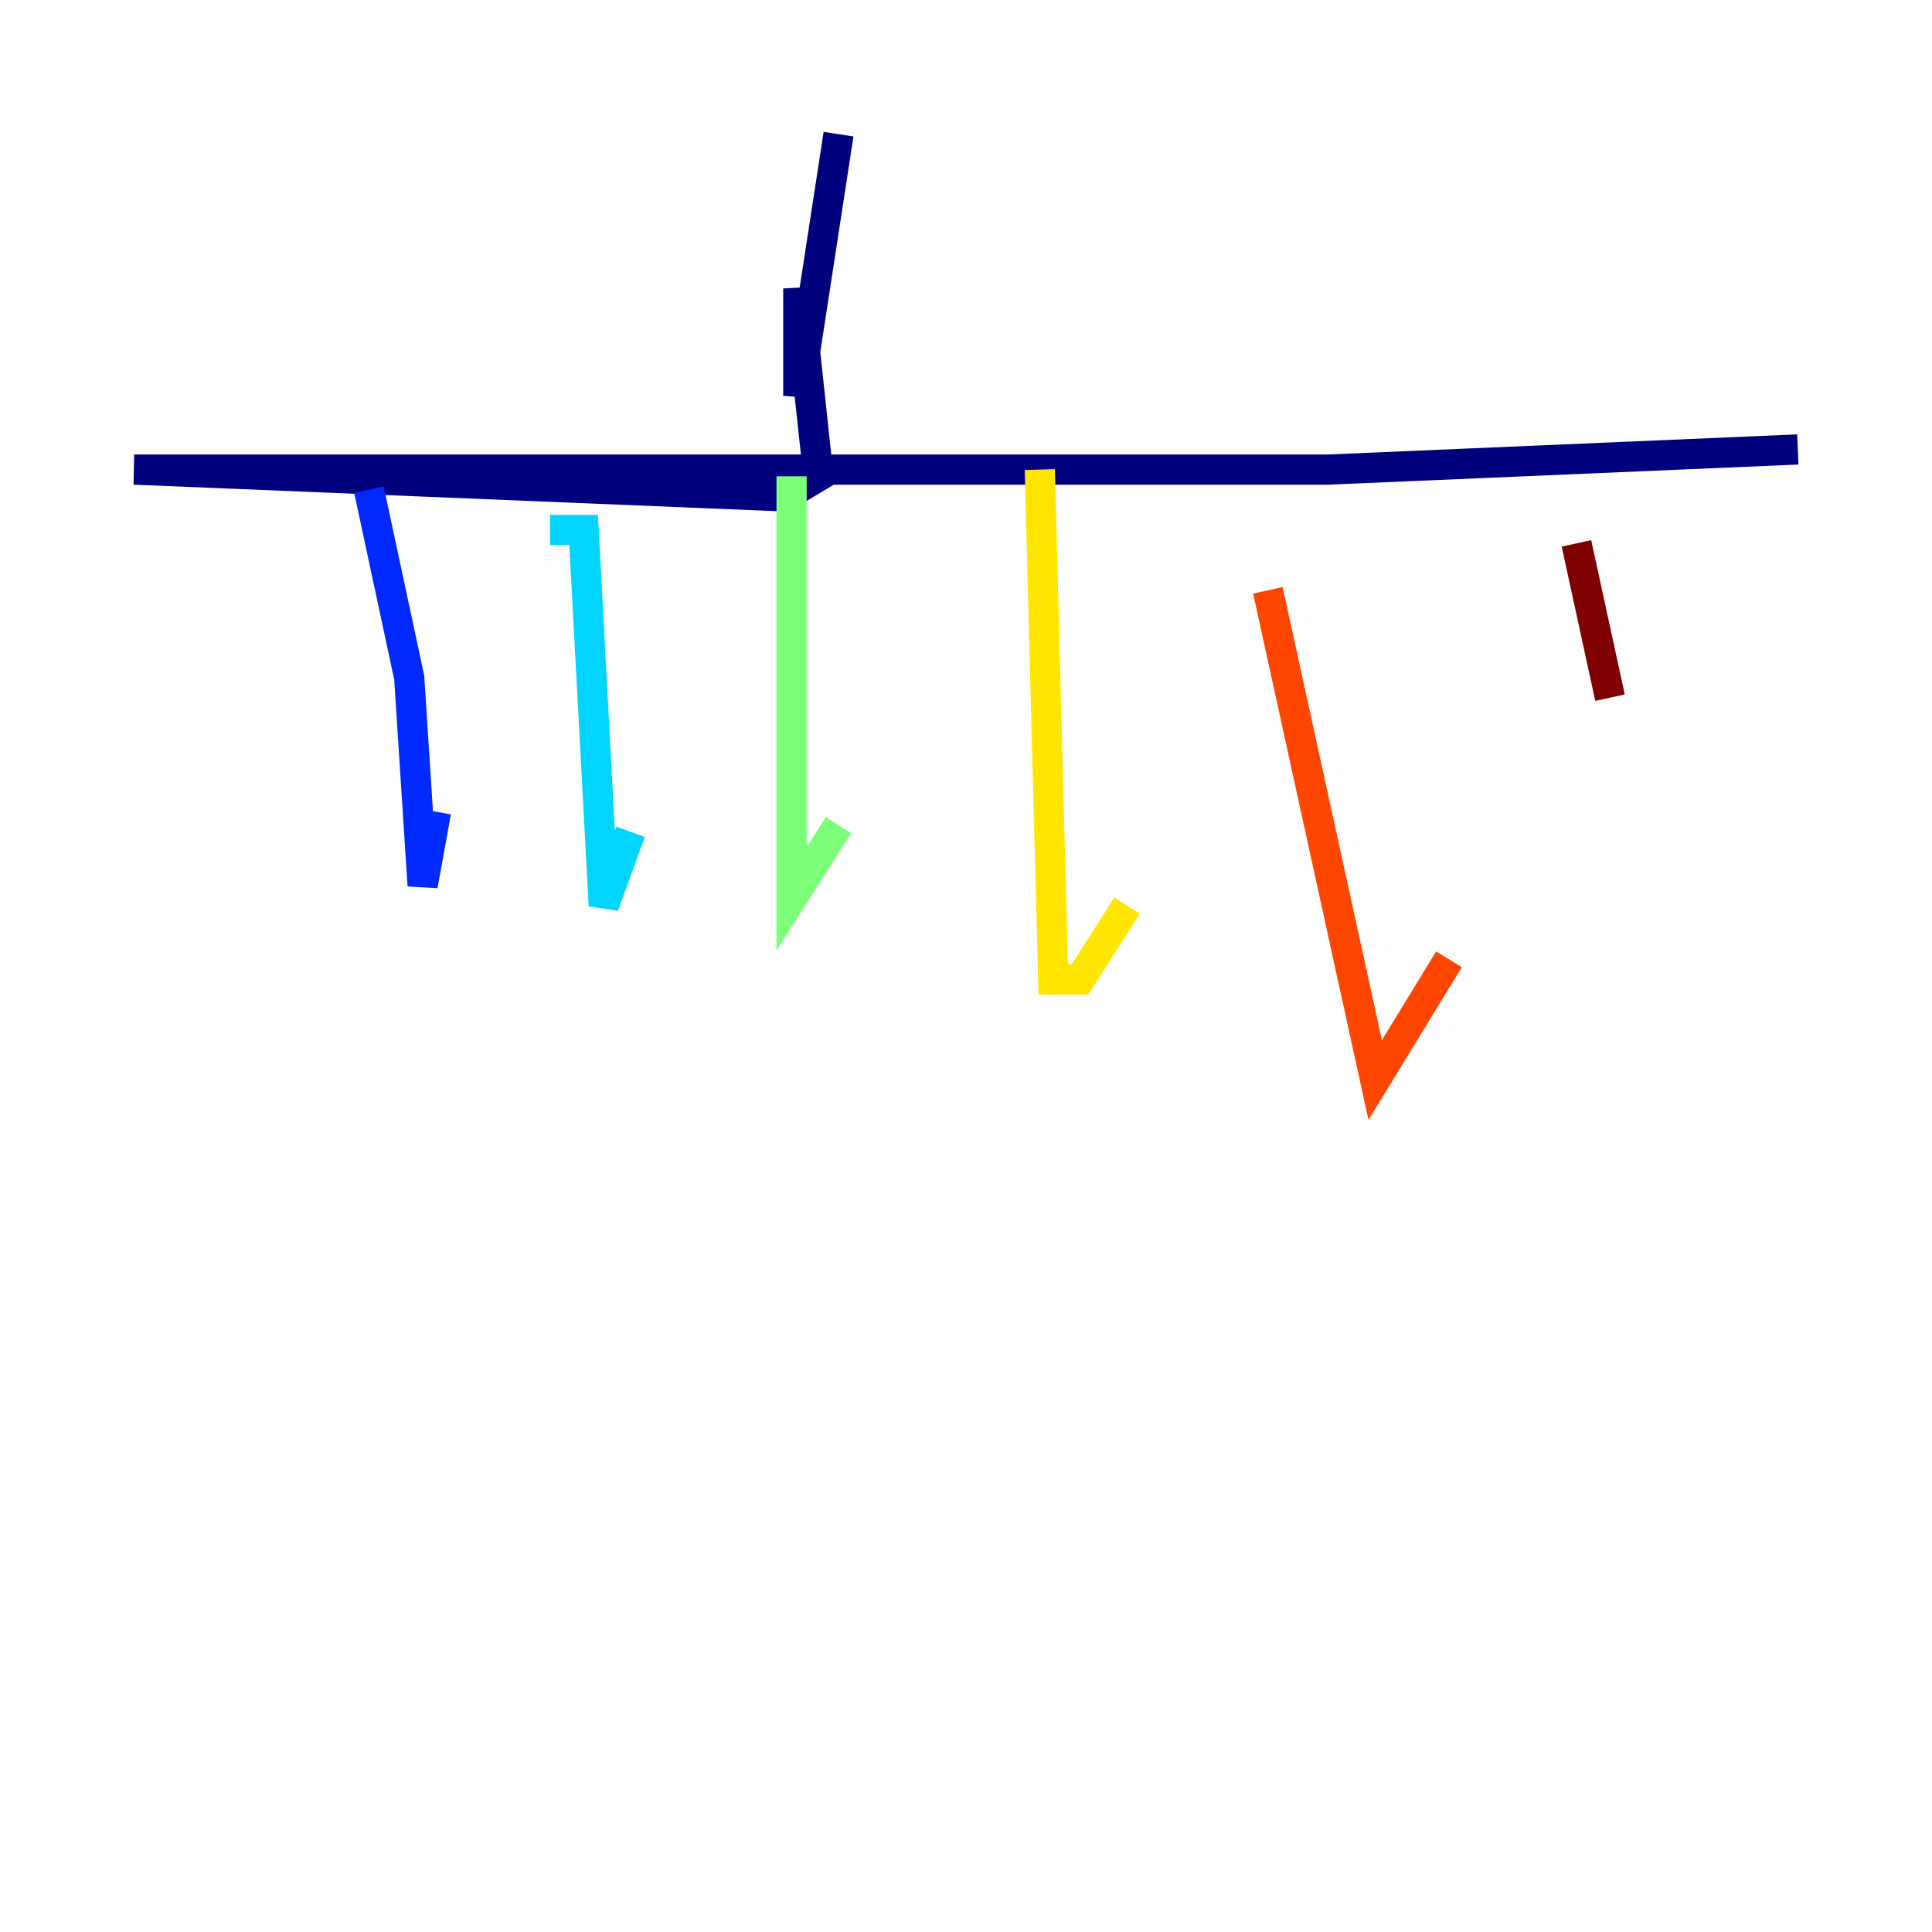 <?xml version="1.0" encoding="utf-8" ?>
<svg baseProfile="tiny" height="128" version="1.2" viewBox="0,0,128,128" width="128" xmlns="http://www.w3.org/2000/svg" xmlns:ev="http://www.w3.org/2001/xml-events" xmlns:xlink="http://www.w3.org/1999/xlink"><defs /><polyline fill="none" points="55.556,8.889 52.889,26.222 52.889,19.111 54.222,31.556 52.0,32.889 8.889,31.111 88.0,31.111 119.111,29.778" stroke="#00007f" stroke-width="2" /><polyline fill="none" points="24.444,32.444 27.111,44.889 28.0,58.667 28.889,53.778" stroke="#0028ff" stroke-width="2" /><polyline fill="none" points="36.444,35.111 38.667,35.111 40.0,60.0 41.778,55.111" stroke="#00d4ff" stroke-width="2" /><polyline fill="none" points="52.444,31.556 52.444,59.556 55.556,54.667" stroke="#7cff79" stroke-width="2" /><polyline fill="none" points="68.889,31.111 69.778,64.889 71.556,64.889 74.667,60.0" stroke="#ffe500" stroke-width="2" /><polyline fill="none" points="84.0,39.111 91.111,71.556 96.0,63.556" stroke="#ff4600" stroke-width="2" /><polyline fill="none" points="104.444,36.0 106.667,46.222" stroke="#7f0000" stroke-width="2" /></svg>